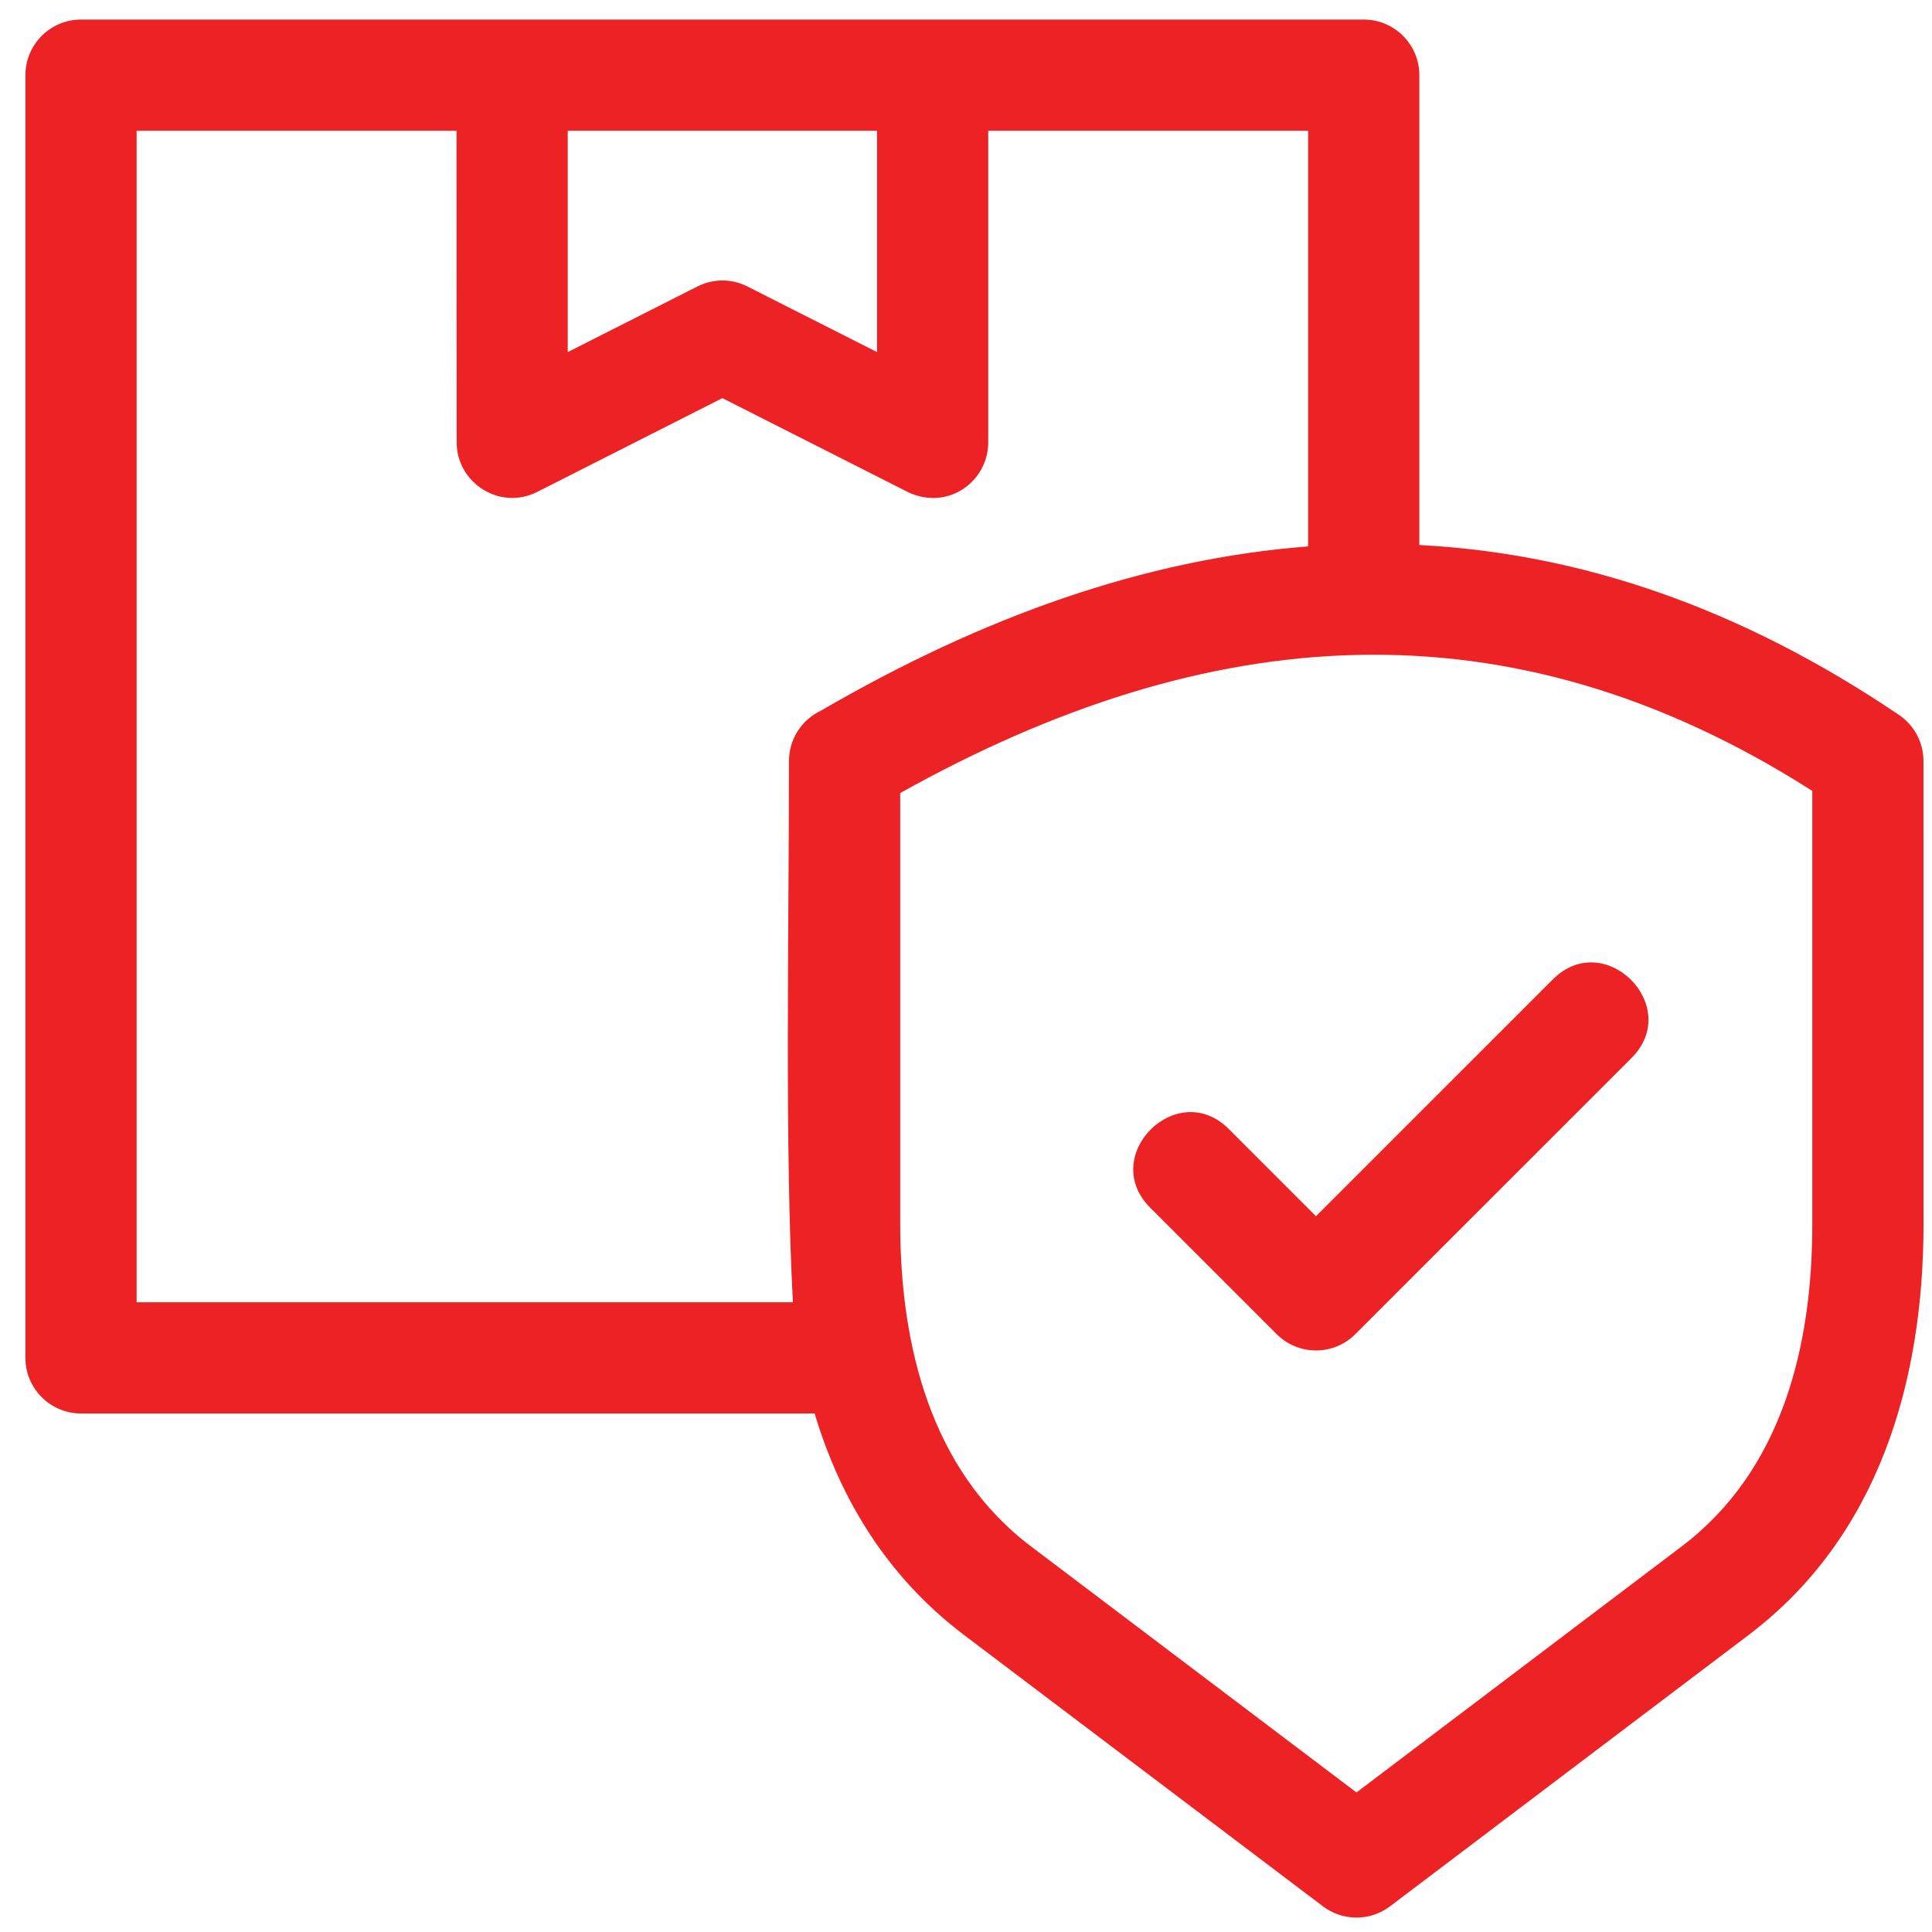 <svg width="57" height="57" viewBox="0 0 57 57" fill="none" xmlns="http://www.w3.org/2000/svg">
<g clip-path="url(#clip0_1_298)">
<path fill-rule="evenodd" clip-rule="evenodd" d="M30.417 45.623L40.02 52.883L49.616 45.623C52.575 43.383 53.469 39.73 53.469 36.108V23.335C44.499 17.61 35.622 18.338 26.559 23.397V36.103C26.559 39.659 27.442 43.375 30.417 45.623ZM33.934 35.63C32.406 34.102 34.726 31.782 36.254 33.31L38.826 35.882L45.815 28.894C47.342 27.366 49.662 29.686 48.135 31.214L39.986 39.362C39.345 40.003 38.307 40.003 37.666 39.362L33.934 35.63ZM24.034 41.702H2.391C1.484 41.702 0.75 40.968 0.75 40.062V2.218C0.75 1.312 1.484 0.577 2.391 0.577H40.234C41.141 0.577 41.875 1.312 41.875 2.218V16.08C46.609 16.325 51.327 17.913 56.026 21.093C56.495 21.41 56.748 21.926 56.748 22.452L56.75 36.108C56.75 40.753 55.43 45.332 51.59 48.237L41.008 56.244C40.401 56.702 39.578 56.674 39.007 56.224L28.443 48.238C26.205 46.546 24.803 44.27 24.034 41.702ZM38.594 16.121C33.777 16.49 28.988 18.193 24.222 20.966C23.664 21.228 23.277 21.795 23.277 22.452C23.277 27.417 23.149 33.869 23.393 38.421H4.031V3.858H13.469L13.473 13.053C13.472 14.246 14.746 15.07 15.847 14.514L21.312 11.746L26.67 14.459C27.899 15.139 29.156 14.232 29.156 13.053V3.858H38.594V16.121ZM25.875 3.858H16.75V10.388L20.573 8.453C21.021 8.226 21.567 8.207 22.049 8.451L25.875 10.388V3.858Z" fill="#ED2224"/>
</g>
<defs>
<clipPath id="clip0_1_298">
<rect width="56" height="56" fill="white" transform="translate(0.75 0.577)"/>
</clipPath>
</defs>
</svg>
